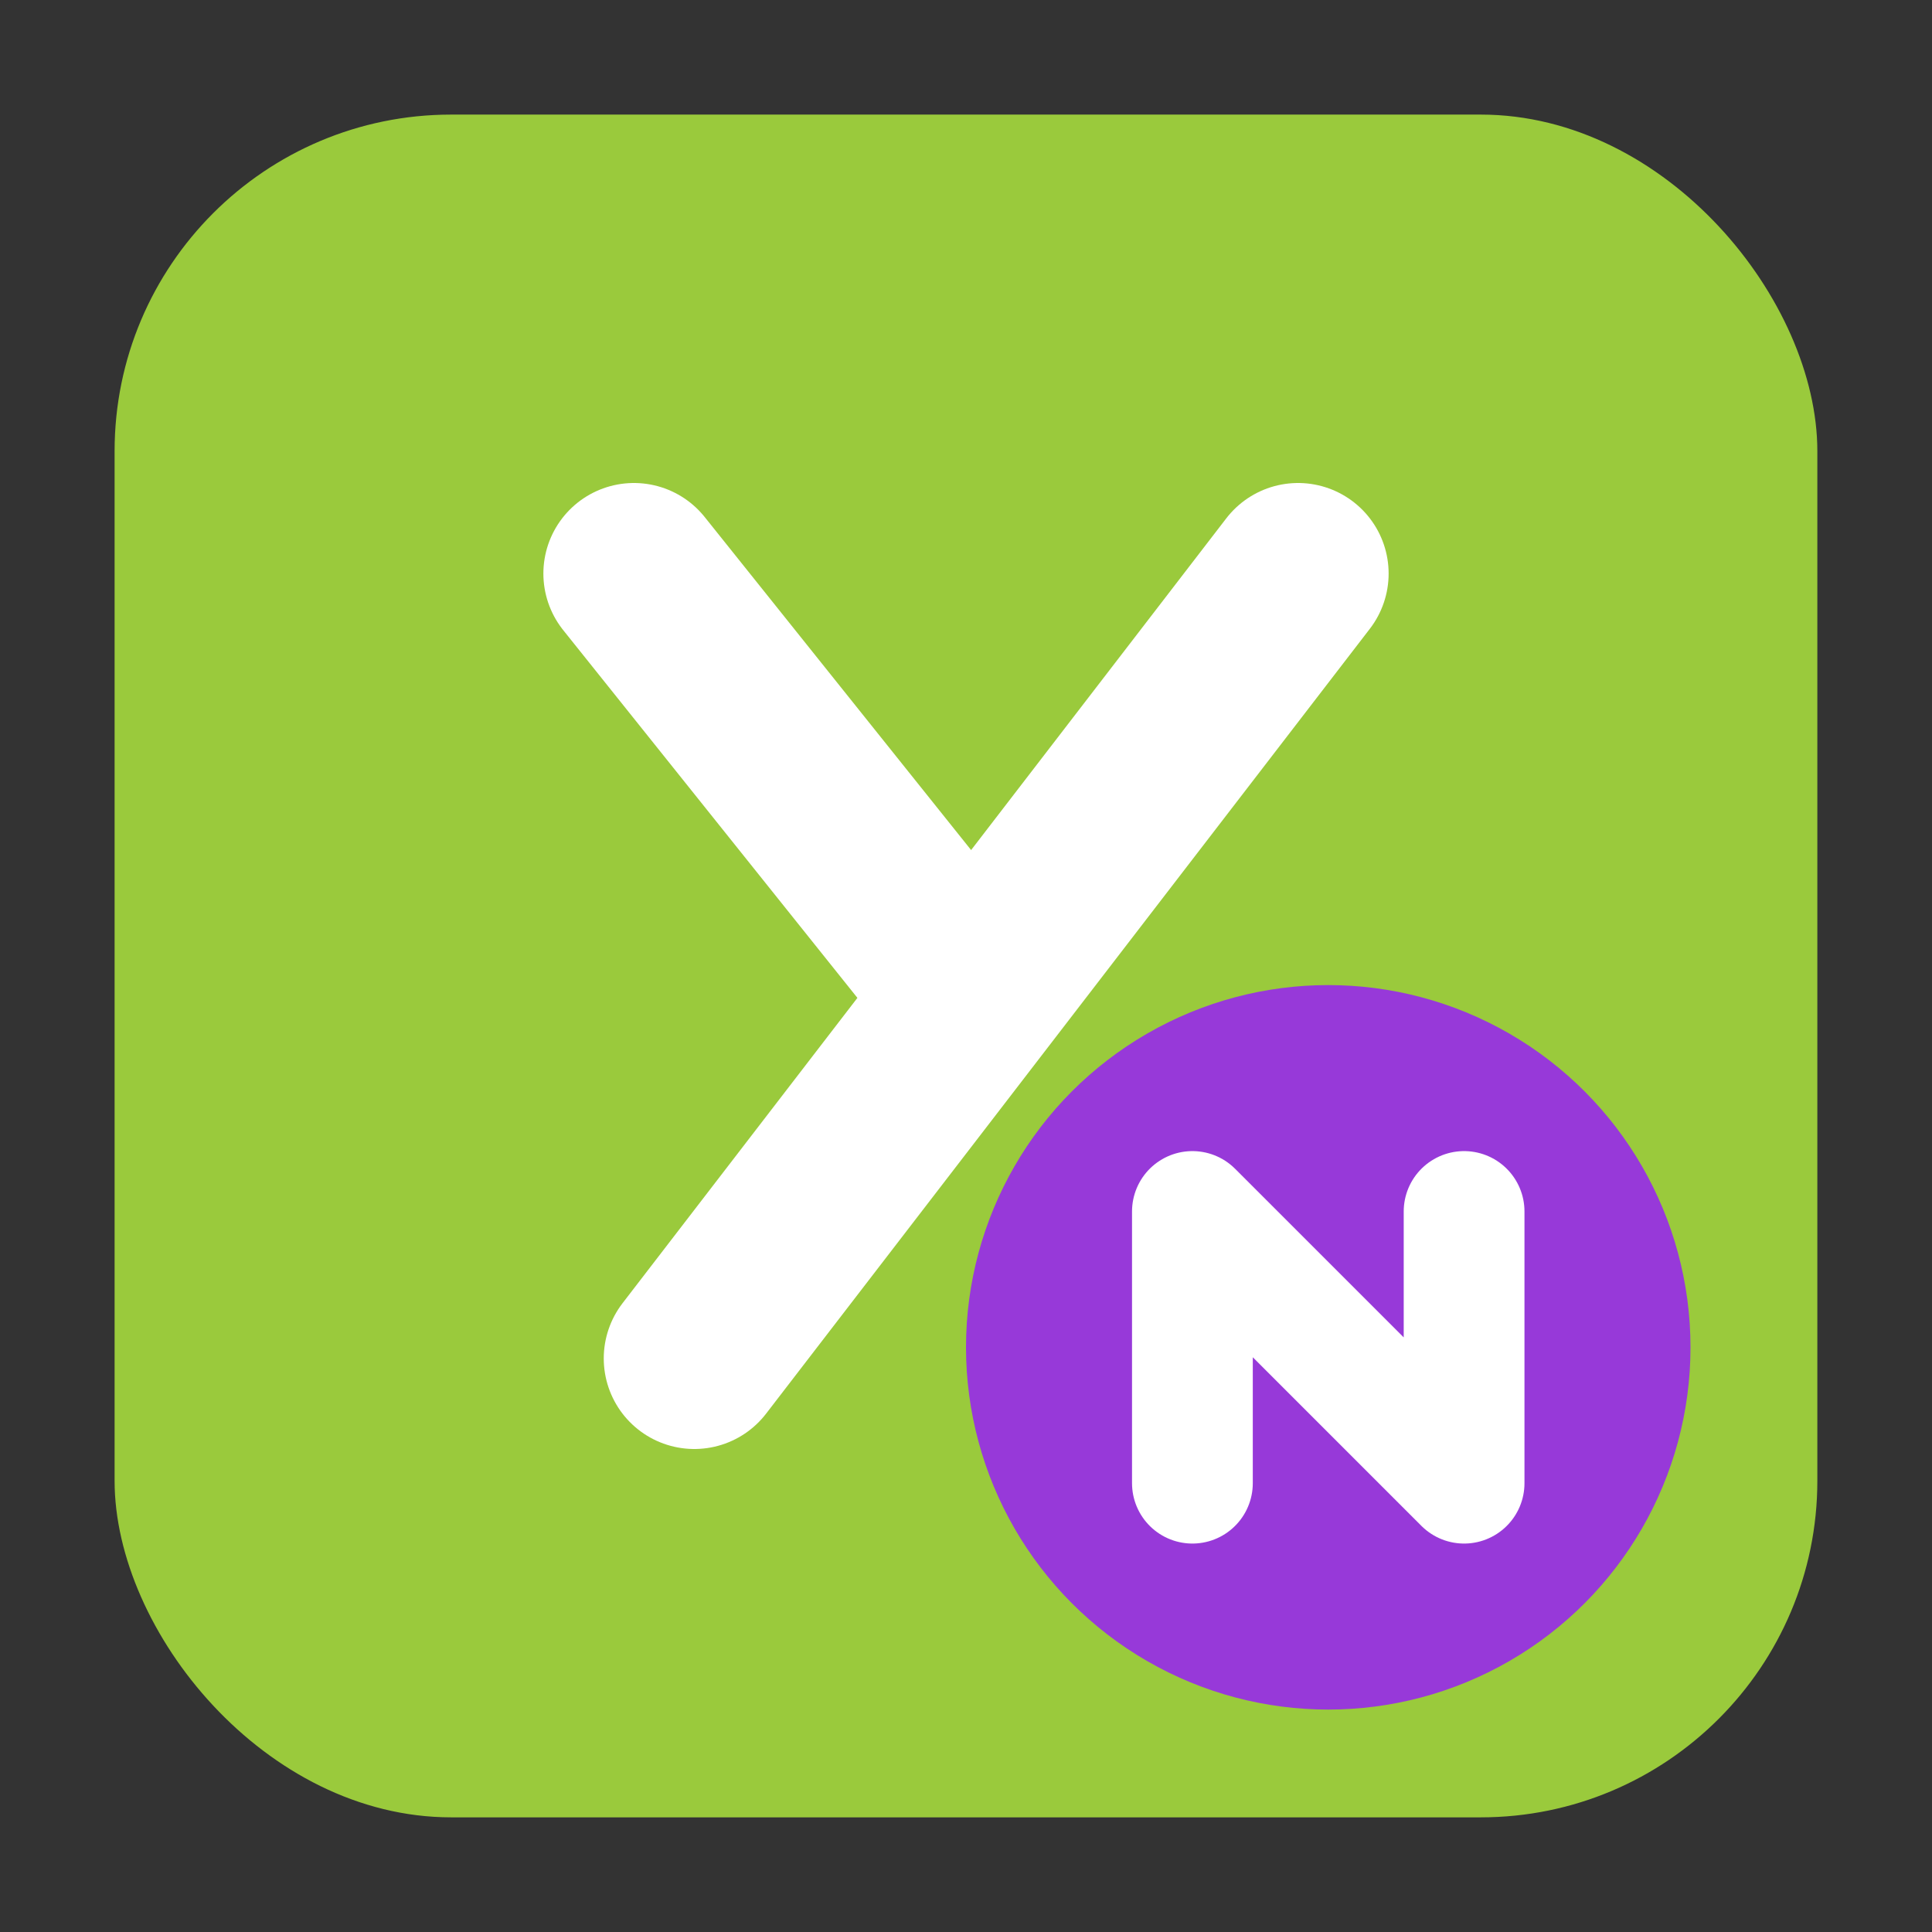 <svg xmlns="http://www.w3.org/2000/svg" height="32" width="32"><rect width="100%" height="100%" fill="#333333" stroke="none"/><rect width="28.203" height="28.203" x="1.898" y="1.898" ry="5.575" fill="#9aca3c" fill-rule="evenodd"/><g fill="none" stroke="#fff" stroke-width="3" stroke-linecap="round" stroke-linejoin="round"><path d="M11.5 22.5l10-13M10.5 9.5l5.2 6.5"/></g><g transform="matrix(.75 0 0 .75 4 5.066)" stroke-width="1.333"><circle cy="23" r="8" cx="24" fill="#9739d9"/><path d="M21 26v-6l6 6v-6" fill="none" stroke="#fff" stroke-width="2.667" stroke-linecap="round" stroke-linejoin="round"/></g></svg>